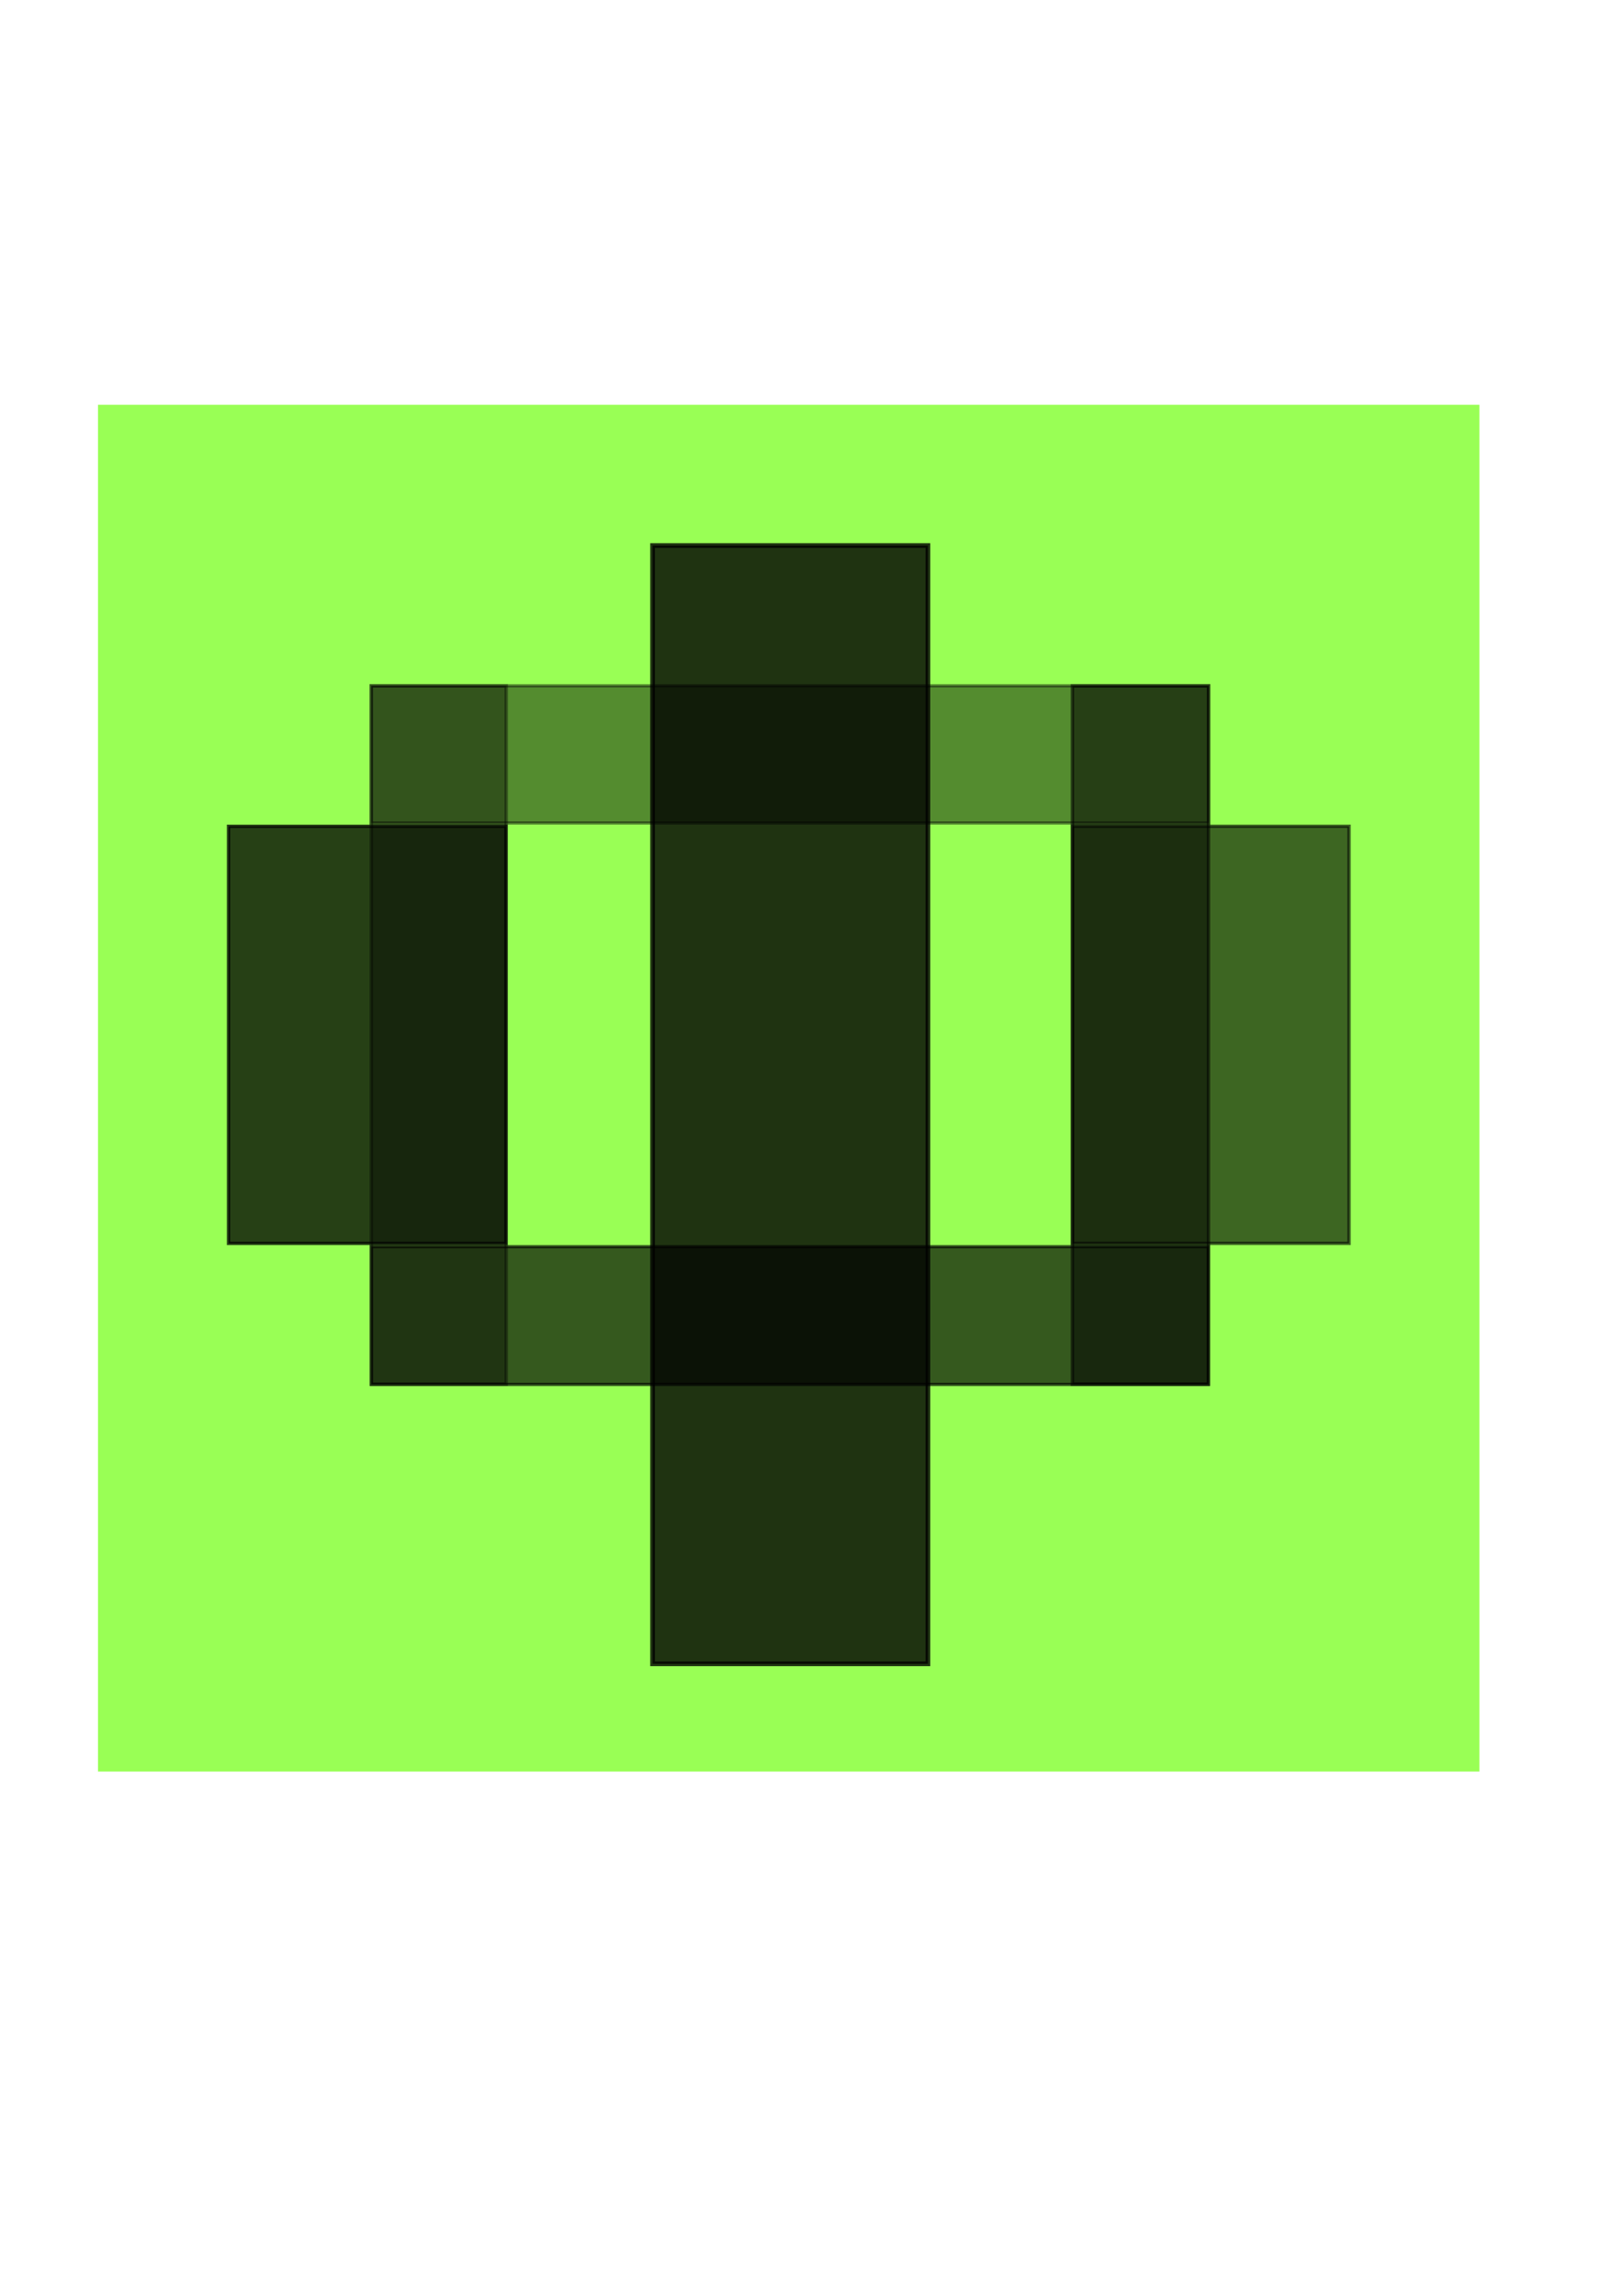 <?xml version="1.0" encoding="UTF-8" standalone="no"?>
<!-- Created with Inkscape (http://www.inkscape.org/) -->

<svg
   xmlns:dc="http://purl.org/dc/elements/1.1/"
   xmlns:cc="http://creativecommons.org/ns#"
   xmlns:rdf="http://www.w3.org/1999/02/22-rdf-syntax-ns#"
   xmlns:svg="http://www.w3.org/2000/svg"
   xmlns="http://www.w3.org/2000/svg"
   xmlns:sodipodi="http://sodipodi.sourceforge.net/DTD/sodipodi-0.dtd"
   xmlns:inkscape="http://www.inkscape.org/namespaces/inkscape"
   width="744.094"
   height="1052.362"
   id="svg4654"
   version="1.1"
   inkscape:version="0.48.4 r9939"
   sodipodi:docname="cyber_logo_2016_fb_1.svg">
  <defs
     id="defs4656" />
  <sodipodi:namedview
     id="base"
     pagecolor="#ffffff"
     bordercolor="#666666"
     borderopacity="1.0"
     inkscape:pageopacity="0.0"
     inkscape:pageshadow="2"
     inkscape:zoom="0.12374369"
     inkscape:cx="1782.5175"
     inkscape:cy="33.762119"
     inkscape:document-units="px"
     inkscape:current-layer="layer1"
     showgrid="false"
     inkscape:window-width="1301"
     inkscape:window-height="744"
     inkscape:window-x="65"
     inkscape:window-y="24"
     inkscape:window-maximized="1" />
  <g
     inkscape:label="Layer 1"
     inkscape:groupmode="layer"
     id="layer1">
    <rect
       style="fill:#99ff55;fill-opacity:1;stroke:none"
       id="rect4532"
       width="633.322"
       height="626.512"
       x="44.93"
       y="185.543"
       inkscape:export-xdpi="86.191475"
       inkscape:export-ydpi="86.191475" />
    <g
       id="g4328"
       transform="matrix(1.482,0,0,1.482,0.33,-113.8)"
       inkscape:export-filename="/home/svet/Dropbox/falanster/logo/cyber/rect4532.png"
       inkscape:export-xdpi="86.191475"
       inkscape:export-ydpi="86.191475">
      <rect
         y="462.385"
         x="114.661"
         height="42.619"
         width="258.91"
         id="rect2991-1"
         style="opacity:0.65;fill:#000000;fill-opacity:1;stroke:#000000;stroke-width:0.99" />
      <rect
         y="332.356"
         x="70.47"
         height="129.026"
         width="85.845"
         id="rect3031"
         style="opacity:0.75;fill:#000000;fill-opacity:1;stroke:#000000;stroke-width:1.023" />
      <rect
         y="288.935"
         x="331.533"
         height="215.975"
         width="42.106"
         id="rect3011-3"
         style="opacity:0.55;fill:#000000;fill-opacity:1;stroke:#000000;stroke-width:1.049" />
      <rect
         y="332.344"
         x="331.55"
         height="129.033"
         width="85.573"
         id="rect3031-4"
         style="opacity:0.6;fill:#000000;fill-opacity:1;stroke:#000000;stroke-width:1.021" />
      <rect
         y="288.932"
         x="114.635"
         height="215.979"
         width="41.746"
         id="rect3011"
         style="opacity:0.4;fill:#000000;fill-opacity:1;stroke:#000000;stroke-width:1.044" />
      <rect
         y="288.904"
         x="114.607"
         height="42.438"
         width="259.094"
         id="rect2991"
         style="opacity:0.45;fill:#000000;fill-opacity:1;stroke:#000000;stroke-width:0.988" />
      <rect
         y="245.513"
         x="201.653"
         height="345.896"
         width="85.179"
         id="rect2989"
         style="opacity:0.8;fill:#000000;fill-opacity:1;stroke:#000000;stroke-width:1.443" />
    </g>
  </g>
</svg>
